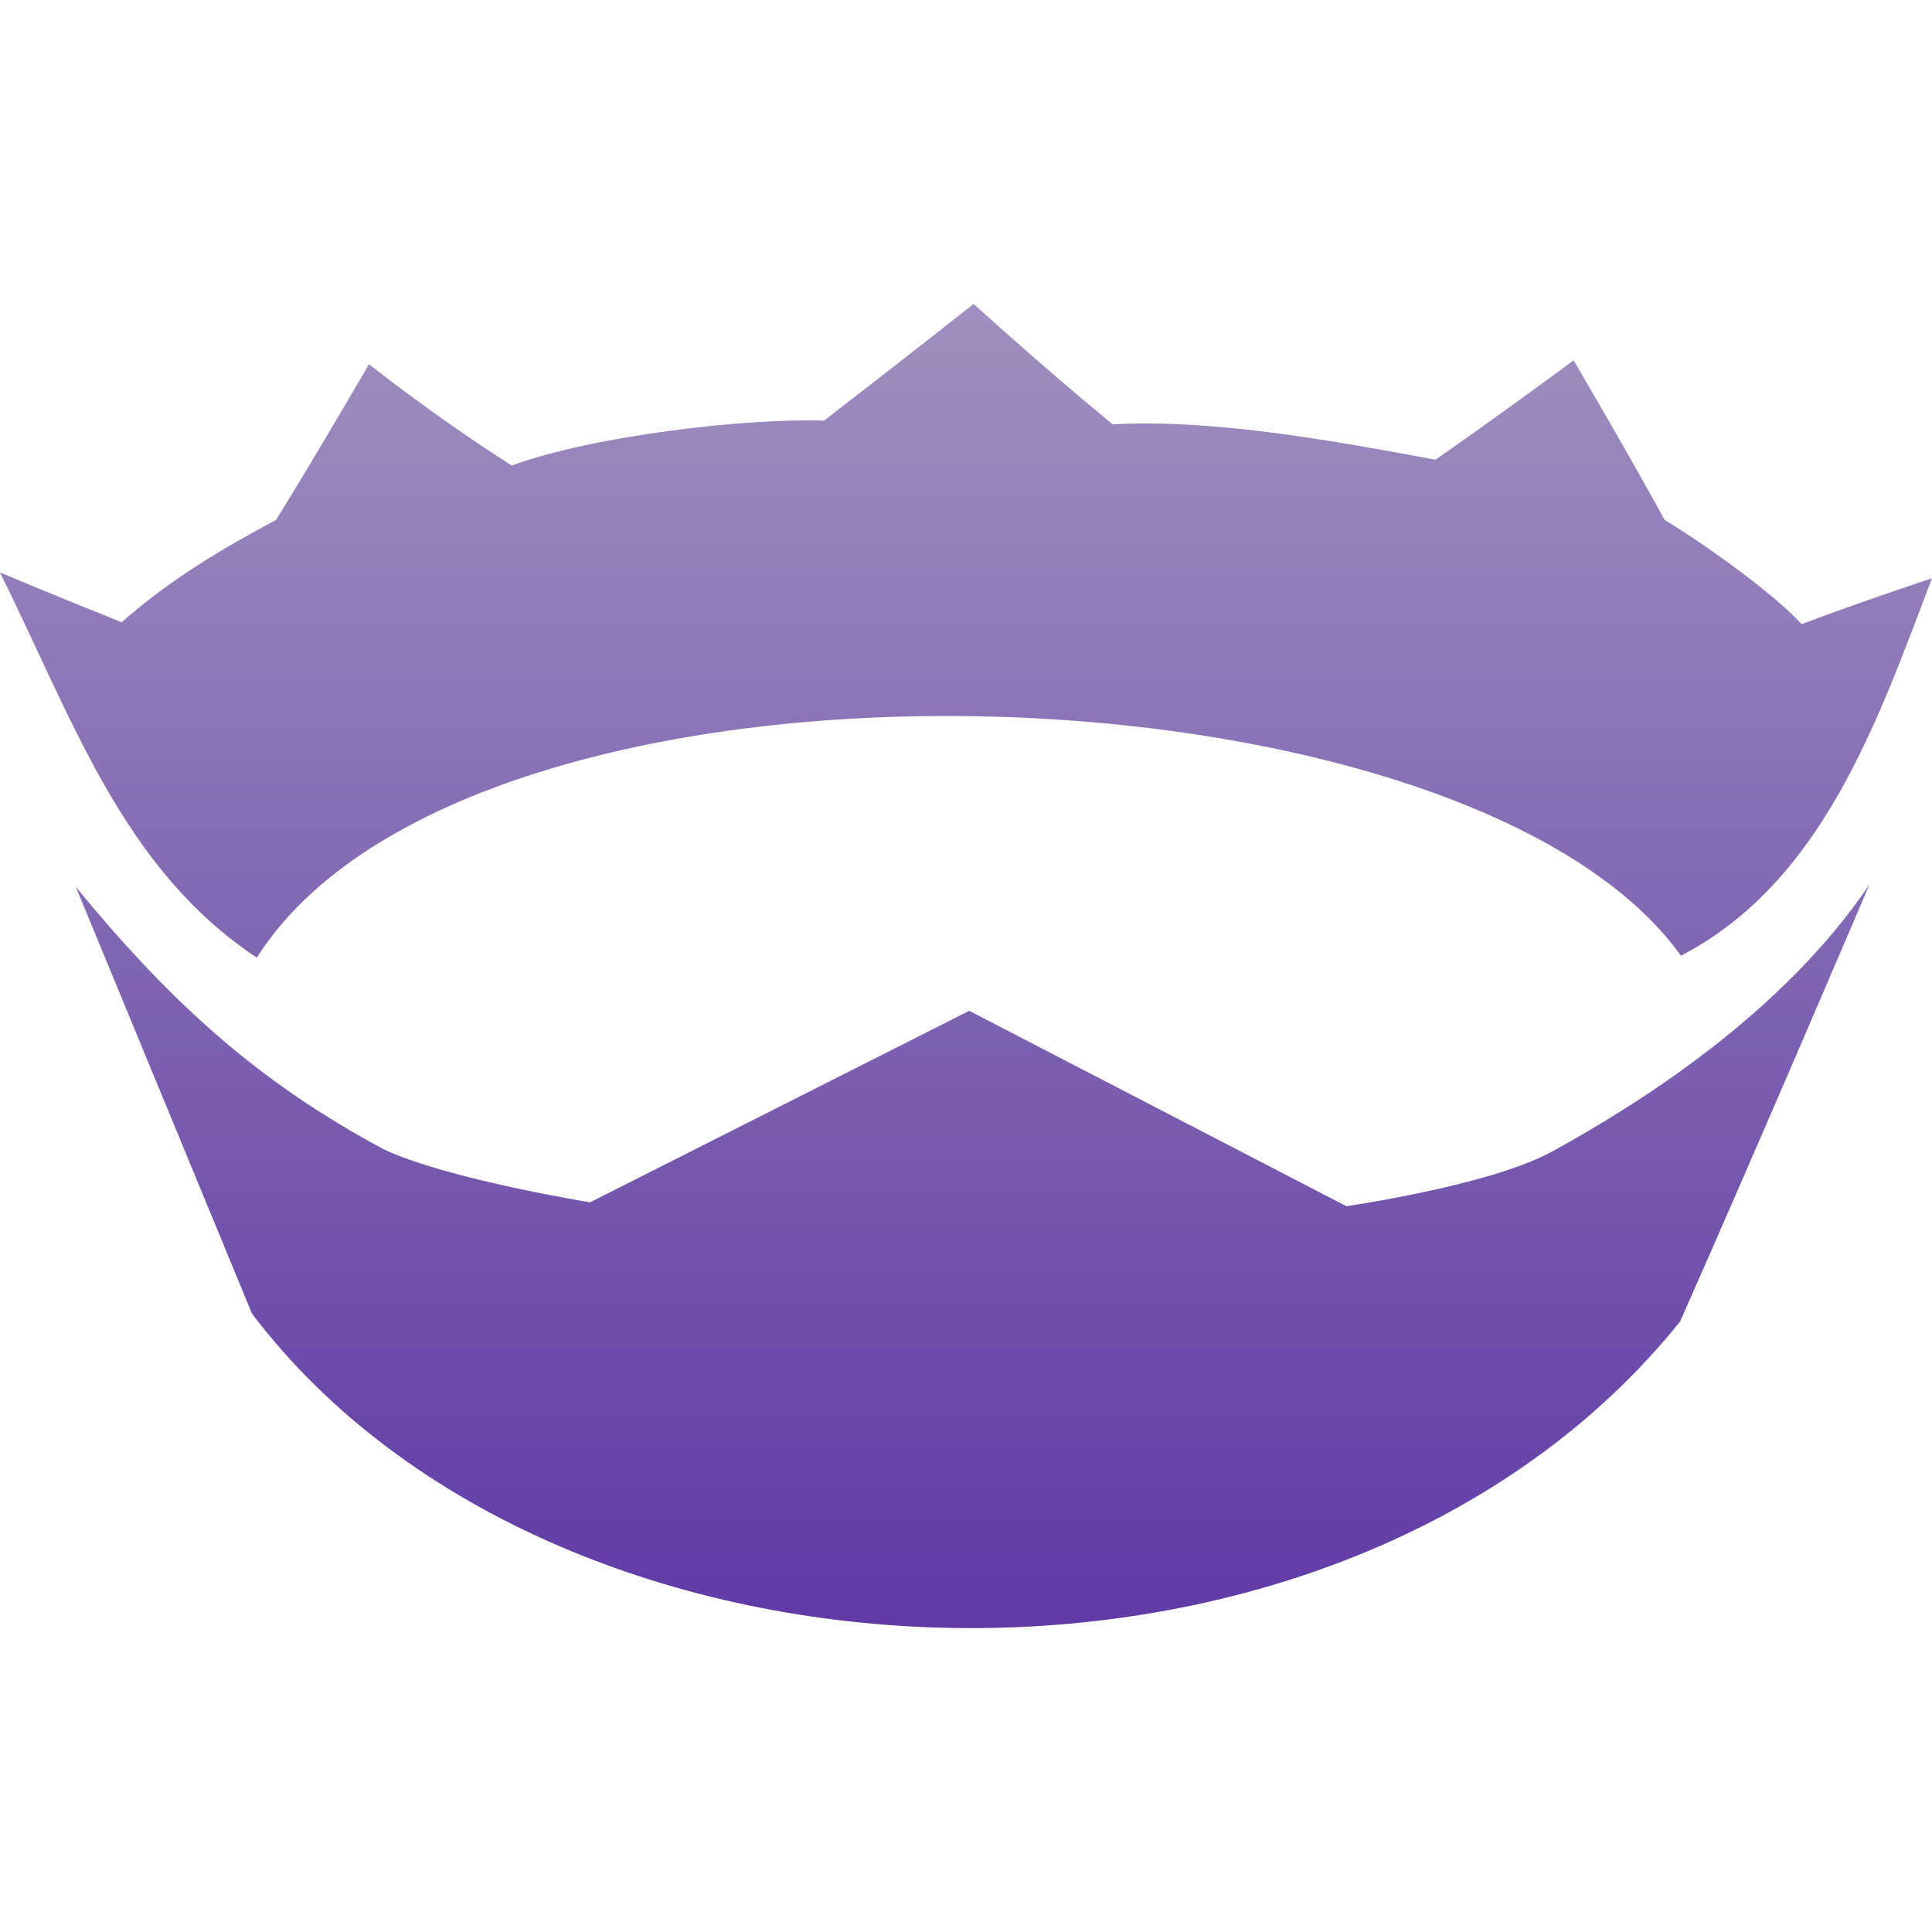 <svg xmlns="http://www.w3.org/2000/svg" width="16" height="16" version="1.1">
 <defs>
   <style id="current-color-scheme" type="text/css">
   .ColorScheme-Text { color: #939597; } .ColorScheme-Highlight { color: #5294e2; }
  </style>
  <linearGradient id="arrongin" x1="0%" x2="0%" y1="0%" y2="100%">
   <stop offset="0%" style="stop-color: #dd9b44; stop-opacity: 1"/>
   <stop offset="100%" style="stop-color: #ad6c16; stop-opacity: 1"/>
  </linearGradient>
  <linearGradient id="aurora" x1="0%" x2="0%" y1="0%" y2="100%">
   <stop offset="0%" style="stop-color: #09D4DF; stop-opacity: 1"/>
   <stop offset="100%" style="stop-color: #9269F4; stop-opacity: 1"/>
  </linearGradient>
  <linearGradient id="cyberneon" x1="0%" x2="0%" y1="0%" y2="100%">
    <stop offset="0" style="stop-color: #0abdc6; stop-opacity: 1"/>
    <stop offset="1" style="stop-color: #ea00d9; stop-opacity: 1"/>
  </linearGradient>
  <linearGradient id="fitdance" x1="0%" x2="0%" y1="0%" y2="100%">
   <stop offset="0%" style="stop-color: #1AD6AB; stop-opacity: 1"/>
   <stop offset="100%" style="stop-color: #329DB6; stop-opacity: 1"/>
  </linearGradient>
  <linearGradient id="oomox" x1="0%" x2="0%" y1="0%" y2="100%">
   <stop offset="0%" style="stop-color: #a08fbf; stop-opacity: 1"/>
   <stop offset="100%" style="stop-color: #5a33a3; stop-opacity: 1"/>
  </linearGradient>
  <linearGradient id="rainblue" x1="0%" x2="0%" y1="0%" y2="100%">
   <stop offset="0%" style="stop-color: #00F260; stop-opacity: 1"/>
   <stop offset="100%" style="stop-color: #0575E6; stop-opacity: 1"/>
  </linearGradient>
  <linearGradient id="sunrise" x1="0%" x2="0%" y1="0%" y2="100%">
   <stop offset="0%" style="stop-color: #FF8501; stop-opacity: 1"/>
   <stop offset="100%" style="stop-color: #FFCB01; stop-opacity: 1"/>
  </linearGradient>
  <linearGradient id="telinkrin" x1="0%" x2="0%" y1="0%" y2="100%">
   <stop offset="0%" style="stop-color: #b2ced6; stop-opacity: 1"/>
   <stop offset="100%" style="stop-color: #6da5b7; stop-opacity: 1"/>
  </linearGradient>
  <linearGradient id="60spsycho" x1="0%" x2="0%" y1="0%" y2="100%">
   <stop offset="0%" style="stop-color: #df5940; stop-opacity: 1"/>
   <stop offset="25%" style="stop-color: #d8d15f; stop-opacity: 1"/>
   <stop offset="50%" style="stop-color: #e9882a; stop-opacity: 1"/>
   <stop offset="100%" style="stop-color: #279362; stop-opacity: 1"/>
  </linearGradient>
  <linearGradient id="90ssummer" x1="0%" x2="0%" y1="0%" y2="100%">
   <stop offset="0%" style="stop-color: #f618c7; stop-opacity: 1"/>
   <stop offset="20%" style="stop-color: #94ffab; stop-opacity: 1"/>
   <stop offset="50%" style="stop-color: #fbfd54; stop-opacity: 1"/>
   <stop offset="100%" style="stop-color: #0f83ae; stop-opacity: 1"/>
  </linearGradient>
 </defs>
   <path fill="url(#oomox)" class="ColorScheme-Text" fill-rule="evenodd" d="M 8.063 2.517 C 8.063 2.517 7.45 3.001 6.825 3.483 C 6.182 3.462 4.921 3.606 4.238 3.855 C 3.609 3.456 3.056 3.016 3.056 3.016 C 3.056 3.016 2.583 3.829 2.286 4.306 C 1.845 4.54 1.402 4.804 1.008 5.153 C 0.549 4.971 0.017 4.748 0 4.741 C 0.608 5.967 1.016 7.194 2.127 7.931 C 3.896 5.138 12.115 5.395 13.921 7.915 C 15.087 7.307 15.541 5.997 16 4.789 C 15.95 4.805 15.325 5.014 14.921 5.169 C 14.679 4.906 14.109 4.501 13.786 4.306 C 13.479 3.744 13.032 2.984 13.032 2.984 C 13.032 2.984 12.502 3.378 11.889 3.807 C 11.06 3.654 10.057 3.468 9.214 3.514 C 8.64 3.042 8.063 2.517 8.063 2.517 L 8.063 2.517 Z M 0.628 7.345 C 0.628 7.345 1.489 9.43 2.087 10.879 C 4.621 14.223 11.093 14.455 13.914 10.944 C 14.581 9.439 15.482 7.325 15.482 7.325 C 14.758 8.397 13.58 9.137 12.855 9.536 C 12.339 9.819 11.15 9.989 11.15 9.989 L 8.027 8.371 L 4.887 9.957 C 4.887 9.957 3.713 9.768 3.182 9.52 C 2.11 8.948 1.389 8.271 0.628 7.345 Z"/>
</svg>
